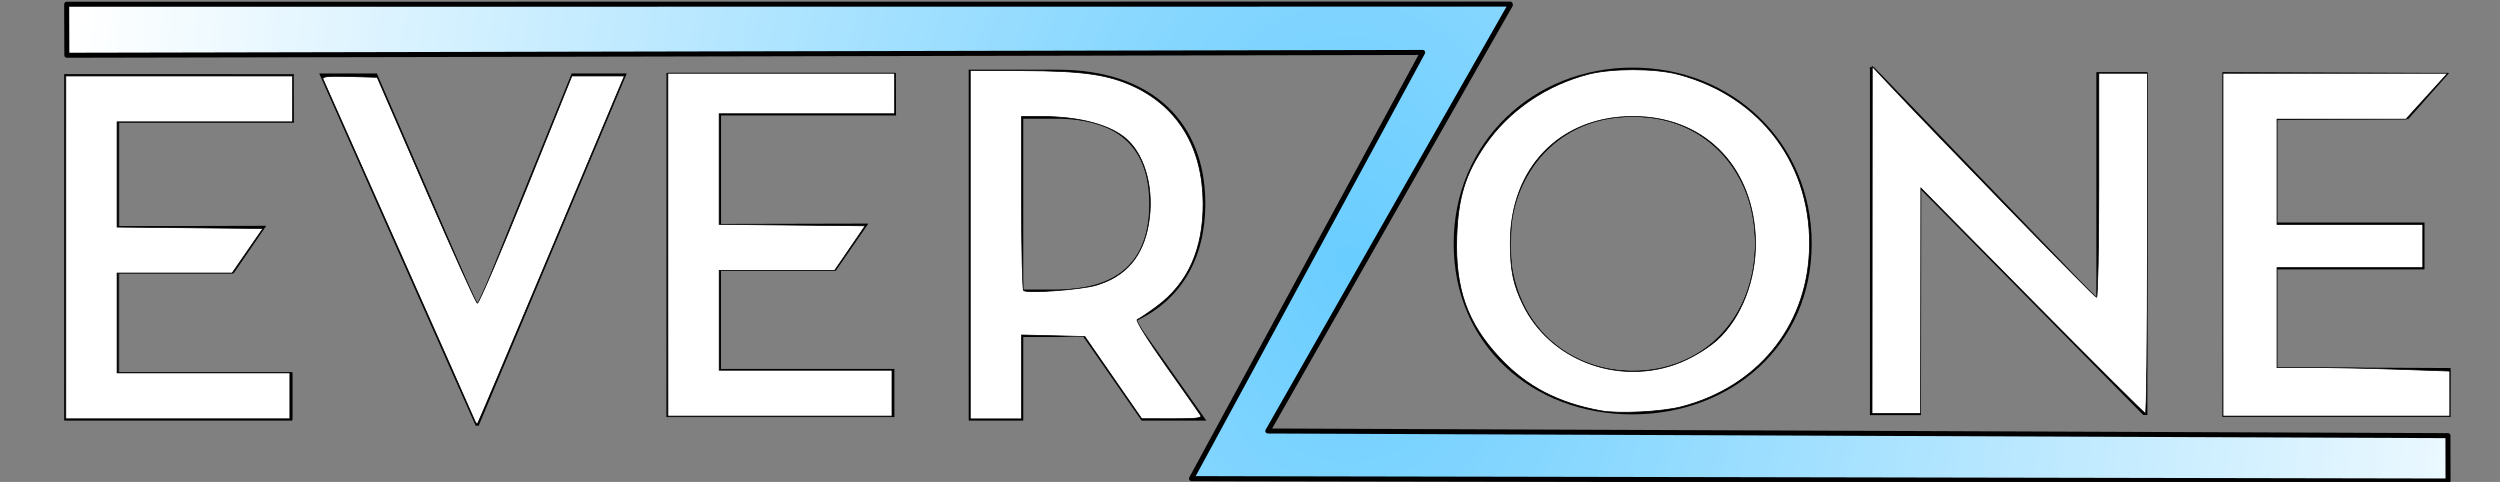 <?xml version="1.0" encoding="UTF-8" standalone="no"?>
<svg
   xmlns:osb="http://www.openswatchbook.org/uri/2009/osb"
   xmlns:dc="http://purl.org/dc/elements/1.1/"
   xmlns:cc="http://creativecommons.org/ns#"
   xmlns:rdf="http://www.w3.org/1999/02/22-rdf-syntax-ns#"
   xmlns:svg="http://www.w3.org/2000/svg"
   xmlns="http://www.w3.org/2000/svg"
   xmlns:xlink="http://www.w3.org/1999/xlink"
   xmlns:sodipodi="http://sodipodi.sourceforge.net/DTD/sodipodi-0.dtd"
   xmlns:inkscape="http://www.inkscape.org/namespaces/inkscape"
   width="139"
   height="26.795"
   version="1.1"
   inkscape:version="0.92.3 (2405546, 2018-03-11)"
   sodipodi:docname="everzone-tråkig-logga-vit.svg"
   style="enable-background:new"
   id="svg2805">
  <rect width="100%" height="100%" fill="#808080" stroke="none"/>
  <rect
     id="backgroundrect"
     width="100%"
     height="100%"
     x="2.25"
     y="1.12"
     style="fill:none;stroke:none"
     class="" />
  <title
     id="title7082">everzone-logo 2</title>
  <defs
     id="defs2">
    <linearGradient
       inkscape:collect="always"
       id="linearGradient5084">
      <stop
         style="stop-color:#69cdff;stop-opacity:1;"
         offset="0"
         id="stop5080" />
      <stop
         style="stop-color:#ffffff;stop-opacity:1"
         offset="1"
         id="stop5082" />
    </linearGradient>
    <linearGradient
       id="linearGradient4637"
       osb:paint="solid">
      <stop
         style="stop-color:#ffcc00;stop-opacity:1;"
         offset="0"
         id="stop4635" />
    </linearGradient>
    <radialGradient
       inkscape:collect="always"
       xlink:href="#linearGradient5084"
       id="radialGradient5086"
       cx="68.995"
       cy="17.189"
       fx="68.995"
       fy="17.189"
       r="68.547"
       gradientTransform="matrix(0.017,-1.399,1.04,0.011,55.921,109.813)"
       gradientUnits="userSpaceOnUse" />
  </defs>
  <sodipodi:namedview
     id="base"
     pagecolor="#ffffff"
     bordercolor="#666666"
     borderopacity="1.0"
     inkscape:pageopacity="0.0"
     inkscape:pageshadow="2"
     inkscape:zoom="4.7105008"
     inkscape:cx="59.135588"
     inkscape:cy="2.6541529"
     inkscape:document-units="mm"
     inkscape:current-layer="layer3"
     showgrid="false"
     inkscape:window-width="1366"
     inkscape:window-height="705"
     inkscape:window-x="-8"
     inkscape:window-y="-8"
     inkscape:window-maximized="1"
     showguides="true"
     fit-margin-top="0"
     fit-margin-left="0"
     fit-margin-right="0"
     fit-margin-bottom="0">
    <inkscape:grid
       type="xygrid"
       id="grid102"
       originx="0"
       originy="2.763" />
  </sodipodi:namedview>
  <g
     class="currentLayer"
     style="display:inline"
     id="g2803"
     transform="translate(0,1.032)">
    <title
       id="title2708">Layer 1</title>
    <g
       inkscape:groupmode="layer"
       id="layer3"
       inkscape:label="Layer 3"
       class=""
       style="display:inline">
      <path
         d="m 68.62,25.585 67.491,0.127 -0.005,-2.522 -65.615,-0.259 13.486,-23.689 -0.012,-0.046 -80.258,0.009 0.009,2.835 L 79.101,1.884 66.247,25.578 Z"
         style="font-style:normal;font-variant:normal;font-weight:bold;font-stretch:normal;font-size:25.4px;line-height:1.25;font-family:'Neutra Display';-inkscape-font-specification:'Neutra Display Bold';letter-spacing:0px;word-spacing:0px;display:inline;opacity:1;fill:url(#radialGradient5086);fill-opacity:1;fill-rule:nonzero;stroke:#000000;stroke-width:0.279;stroke-linecap:round;stroke-linejoin:round;stroke-miterlimit:4;stroke-dasharray:none;stroke-opacity:1"
         id="path83"
         inkscape:connector-curvature="0"
         sodipodi:nodetypes="ccccccccccc" />
    </g>
    <g
       inkscape:groupmode="layer"
       id="layer4"
       inkscape:label="Layer 4"
       style="display:inline">
      <path
         style="opacity:1;fill:#ffffff;fill-opacity:1;stroke:#000000;stroke-width:0.024;stroke-miterlimit:4;stroke-dasharray:none;stroke-opacity:1"
         d="M 3.604,13.718 V 4.128 h 6.364 6.364 V 5.454 6.78 h -4.861 -4.861 v 2.917 2.917 h 4.022 c 2.212,0 4.022,0.02 4.022,0.043 0,0.024 -0.385,0.601 -0.855,1.282 l -0.855,1.238 H 9.776 6.609 v 2.784 2.784 h 4.817 4.817 v 1.282 1.282 H 9.924 3.604 Z"
         id="path906"
         inkscape:connector-curvature="0"
         transform="translate(0,-1.032)" />
      <path
         style="opacity:1;fill:#ffffff;fill-opacity:1;stroke:#000000;stroke-width:0.024;stroke-miterlimit:4;stroke-dasharray:none;stroke-opacity:1"
         d="M 3.604,13.718 V 4.128 h 6.364 6.364 V 5.454 6.78 h -4.861 -4.861 v 2.917 2.917 h 4.022 c 2.212,0 4.022,0.021 4.022,0.047 0,0.026 -0.383,0.603 -0.851,1.282 l -0.851,1.234 H 9.78 6.609 v 2.784 2.784 h 4.817 4.817 v 1.282 1.282 H 9.924 3.604 Z"
         id="path908"
         inkscape:connector-curvature="0"
         transform="translate(0,-1.032)" />
      <path
         style="opacity:1;fill:#ffffff;fill-opacity:1;stroke:#000000;stroke-width:0.024;stroke-miterlimit:4;stroke-dasharray:none;stroke-opacity:1"
         d="M 26.309,23.256 C 26.204,23.018 24.271,18.666 22.013,13.586 19.755,8.506 17.886,4.299 17.861,4.237 17.824,4.148 18.139,4.129 19.379,4.148 l 1.565,0.024 2.791,6.432 c 1.535,3.538 2.82,6.402 2.855,6.364 0.035,-0.038 1.218,-2.925 2.628,-6.417 1.411,-3.492 2.583,-6.366 2.604,-6.388 0.022,-0.022 0.692,-0.029 1.49,-0.015 l 1.45,0.024 -4.08,9.706 c -2.244,5.338 -4.103,9.73 -4.132,9.758 -0.029,0.029 -0.138,-0.143 -0.243,-0.381 z"
         id="path910"
         inkscape:connector-curvature="0"
         transform="translate(0,-1.032)" />
      <path
         style="opacity:1;fill:#ffffff;fill-opacity:1;stroke:#000000;stroke-width:0.041;stroke-miterlimit:4;stroke-dasharray:none;stroke-opacity:1"
         d="M 37.133,13.605 V 4.073 h 6.305 6.305 V 5.199 6.325 h -4.879 -4.879 v 3.075 3.075 l 4.059,0.04 4.059,0.04 -0.856,1.238 -0.856,1.238 h -3.203 -3.203 v 2.777 2.777 h 4.804 4.804 v 1.276 1.276 h -6.23 -6.23 z"
         id="path912"
         inkscape:connector-curvature="0"
         transform="translate(0,-1.032)" />
    </g>
    <g
       inkscape:groupmode="layer"
       id="layer2"
       inkscape:label="Layer 2"
       class=""
       style="display:inline">
      <path
         d="M 3.573,22.353 H 16.248 V 19.659 H 6.607 v -5.499 h 6.386 l 1.809,-2.637 -8.191,0.02 V 5.784 h 9.73 l -0.009,-2.692 -12.755,-0.001 z"
         style="font-style:normal;font-variant:normal;font-weight:bold;font-stretch:normal;font-size:25.4px;line-height:1.25;font-family:'Neutra Display';-inkscape-font-specification:'Neutra Display Bold';letter-spacing:0px;word-spacing:0px;display:inline;fill:#000000;fill-opacity:1;stroke:none;stroke-width:0.265"
         id="path75"
         inkscape:connector-curvature="0"
         sodipodi:nodetypes="ccccccccccccc" />
      <path
         d="M 26.446,22.636 H 26.616 L 34.847,3.052 H 31.784 L 26.559,15.969 20.952,3.052 h -3.204 z"
         style="font-style:normal;font-variant:normal;font-weight:bold;font-stretch:normal;font-size:25.4px;line-height:1.25;font-family:'Neutra Display';-inkscape-font-specification:'Neutra Display Bold';letter-spacing:0px;word-spacing:0px;display:inline;fill:#000000;fill-opacity:1;stroke:none;stroke-width:0.266"
         id="path77"
         inkscape:connector-curvature="0"
         sodipodi:nodetypes="cccccccc" />
      <path
         d="m 63.161,16.815 c 2.524,-1.176 3.856,-3.5 3.856,-6.513 0,-4.505 -2.921,-7.46 -8.223,-7.46 H 53.86 V 22.353 h 3.034 v -4.648 h 1.9 c 0.482,0 0.964,-0.029 1.389,-0.086 l 3.289,4.734 h 3.601 z m -6.267,-1.75 V 5.568 h 1.786 c 3.686,0 5.217,1.779 5.217,4.734 0,2.984 -1.503,4.763 -5.217,4.763 z"
         style="font-style:normal;font-variant:normal;font-weight:bold;font-stretch:normal;font-size:25.4px;line-height:1.25;font-family:'Neutra Display';-inkscape-font-specification:'Neutra Display Bold';letter-spacing:0px;word-spacing:0px;display:inline;fill:#000000;fill-opacity:1;stroke:none;stroke-width:0.266"
         id="path81"
         inkscape:connector-curvature="0" />
      <path
         d="m 37.052,22.155 h 12.675 v -2.675 h -9.641 v -5.461 h 6.386 l 1.809,-2.619 -8.191,0.019 V 5.388 h 9.73 l -0.009,-2.362 -12.755,-0.001 z"
         style="font-style:normal;font-variant:normal;font-weight:bold;font-stretch:normal;font-size:25.4px;line-height:1.25;font-family:'Neutra Display';-inkscape-font-specification:'Neutra Display Bold';letter-spacing:0px;word-spacing:0px;display:inline;fill:#000000;fill-opacity:1;stroke:none;stroke-width:0.264"
         id="path75-6"
         inkscape:connector-curvature="0"
         sodipodi:nodetypes="ccccccccccccc" />
      <path
         style="opacity:1;fill:#ffffff;fill-opacity:1;stroke:#000000;stroke-width:0.041;stroke-miterlimit:4;stroke-dasharray:none;stroke-opacity:1"
         d="M 3.658,13.755 V 4.223 H 9.963 16.268 V 5.499 6.775 H 11.389 6.51 v 2.925 2.925 l 4.054,0.04 4.054,0.04 -0.855,1.238 -0.855,1.238 H 9.709 6.51 v 2.777 2.777 h 4.804 4.804 v 1.276 1.276 H 9.888 3.658 Z"
         id="path914"
         inkscape:connector-curvature="0"
         transform="translate(0,-1.032)" />
      <path
         style="opacity:1;fill:#ffffff;fill-opacity:1;stroke:#000000;stroke-width:0.041;stroke-miterlimit:4;stroke-dasharray:none;stroke-opacity:1"
         d="M 26.343,23.271 C 26.265,23.074 24.366,18.792 22.122,13.755 19.877,8.719 18.006,4.512 17.962,4.406 17.9,4.254 18.215,4.222 19.427,4.255 l 1.544,0.043 2.715,6.26 c 1.493,3.443 2.778,6.28 2.855,6.305 0.077,0.025 1.291,-2.809 2.698,-6.297 L 31.796,4.223 h 1.461 1.461 l -0.43,1.013 c -0.237,0.557 -2.062,4.896 -4.056,9.642 -1.994,4.746 -3.654,8.656 -3.687,8.69 -0.034,0.034 -0.125,-0.1 -0.202,-0.297 z"
         id="path916"
         inkscape:connector-curvature="0"
         transform="translate(0,-1.032)" />
      <path
         style="opacity:1;fill:#ffffff;fill-opacity:1;stroke:#000000;stroke-width:0.041;stroke-miterlimit:4;stroke-dasharray:none;stroke-opacity:1"
         d="M 37.133,13.605 V 4.073 h 6.305 6.305 V 5.199 6.325 h -4.879 -4.879 v 3.075 3.075 l 4.059,0.04 4.059,0.04 -0.847,1.238 -0.847,1.238 h -3.211 -3.211 v 2.777 2.777 h 4.804 4.804 v 1.276 1.276 h -6.23 -6.23 z"
         id="path918"
         inkscape:connector-curvature="0"
         transform="translate(0,-1.032)" />
      <path
         style="opacity:1;fill:#ffffff;fill-opacity:1;stroke:#000000;stroke-width:0.041;stroke-miterlimit:4;stroke-dasharray:none;stroke-opacity:1"
         d="M 53.946,13.605 V 3.923 l 2.89,0.005 c 3.325,0.006 4.777,0.211 6.194,0.874 2.493,1.167 3.839,3.422 3.862,6.476 0.02,2.565 -0.837,4.478 -2.581,5.763 -0.498,0.367 -0.985,0.693 -1.083,0.726 -0.102,0.034 0.587,1.14 1.62,2.602 0.988,1.399 1.849,2.628 1.912,2.731 0.089,0.146 -0.263,0.187 -1.583,0.183 l -1.698,-0.004 -1.582,-2.285 -1.582,-2.285 -1.758,-0.042 -1.758,-0.042 v 2.332 2.332 h -1.426 -1.426 z m 7.008,2.252 c 1.652,-0.491 2.598,-1.601 2.907,-3.411 C 64.175,10.609 63.713,8.754 62.704,7.797 61.819,6.957 60.072,6.478 57.887,6.476 l -1.088,-0.001 v 4.779 c 0,2.628 0.051,4.832 0.113,4.896 0.171,0.179 3.192,-0.04 4.043,-0.293 z"
         id="path920"
         inkscape:connector-curvature="0"
         transform="translate(0,-1.032)" />
      <path
         style="opacity:1;fill:#ffffff;fill-opacity:1;stroke:#000000;stroke-width:0.041;stroke-miterlimit:4;stroke-dasharray:none;stroke-opacity:1"
         d="m 88.958,22.831 c -2.195,-0.394 -3.858,-1.247 -5.381,-2.761 -1.185,-1.177 -1.97,-2.541 -2.39,-4.151 -0.383,-1.47 -0.25,-4.2 0.277,-5.688 0.805,-2.273 2.523,-4.205 4.682,-5.266 1.65,-0.811 2.848,-1.092 4.653,-1.092 5.809,0 10.069,4.418 9.799,10.162 -0.197,4.191 -2.925,7.488 -7.097,8.577 -1.121,0.293 -3.494,0.407 -4.543,0.218 z m 3.79,-2.424 c 3.055,-0.776 5.079,-3.867 4.837,-7.386 -0.109,-1.587 -0.417,-2.551 -1.183,-3.697 -1.236,-1.85 -3.199,-2.849 -5.603,-2.849 -2.9,0 -4.976,1.295 -6.196,3.865 -0.478,1.006 -0.542,1.289 -0.603,2.656 -0.038,0.855 0.007,1.878 0.101,2.319 0.83,3.871 4.635,6.112 8.647,5.092 z"
         id="path922"
         inkscape:connector-curvature="0"
         transform="translate(0,-1.032)" />
    </g>
    <g
       inkscape:label="Layer 1"
       inkscape:groupmode="layer"
       id="layer1"
       class=""
       style="display:inline">
      <g
         aria-label="EVERZONE"
         style="font-style:normal;font-variant:normal;font-weight:bold;font-stretch:normal;font-size:22.578px;line-height:1.25;font-family:'Neutra Display';-inkscape-font-specification:'Neutra Display Bold';letter-spacing:0px;word-spacing:0px;fill:#000000;fill-opacity:1;stroke:none;stroke-width:0.265"
         id="text12"
         transform="matrix(1,0,0,0.989,-2.027,0.03)">
        <path
           d="m 92.767,22.221 c 5.529,0 9.99,-3.898 9.99,-9.598 0,-5.7 -4.424,-9.896 -9.953,-9.896 -5.529,0 -9.953,4.197 -9.953,9.896 0,5.7 4.386,9.598 9.916,9.598 z m 0.037,-2.452 c -3.998,0 -6.805,-3.062 -6.805,-7.146 0,-4.083 2.807,-7.146 6.805,-7.146 3.998,0 6.805,3.062 6.805,7.146 0,4.083 -2.807,7.146 -6.805,7.146 z"
           style="font-style:normal;font-variant:normal;font-weight:bold;font-stretch:normal;font-size:25.4px;font-family:'Neutra Display';-inkscape-font-specification:'Neutra Display Bold';stroke-width:0.265"
           id="path85"
           inkscape:connector-curvature="0"
           sodipodi:nodetypes="ssssssssss" />
        <path
           d="m 121.194,22.258 h 0.227 V 2.983 h -2.836 V 15.658 L 106.222,2.699 h -0.227 V 22.265 h 2.836 V 9.589 Z"
           style="font-style:normal;font-variant:normal;font-weight:bold;font-stretch:normal;font-size:25.4px;font-family:'Neutra Display';-inkscape-font-specification:'Neutra Display Bold';stroke-width:0.265"
           id="path87"
           inkscape:connector-curvature="0"
           sodipodi:nodetypes="ccccccccccc" />
        <path
           d="m 125.601,22.37 h 12.675 l 0.006,-2.753 -9.647,-0.046 V 14.072 h 8.195 V 11.435 H 128.635 V 5.676 l 7.292,-0.053 2.268,-2.588 -12.595,-0.053 z"
           style="font-style:normal;font-variant:normal;font-weight:bold;font-stretch:normal;font-size:25.4px;font-family:'Neutra Display';-inkscape-font-specification:'Neutra Display Bold';stroke-width:0.265"
           id="path89"
           inkscape:connector-curvature="0"
           sodipodi:nodetypes="ccccccccccccc" />
      </g>
      <g
         id="g5791"
         transform="matrix(0.032,0,0,0.029,80.552,5.096)">
        <g
           id="g5734">
          <g
             id="g5732" />
        </g>
        <g
           id="g5736" />
        <g
           id="g5738" />
        <g
           id="g5740" />
        <g
           id="g5742" />
        <g
           id="g5744" />
        <g
           id="g5746" />
        <g
           id="g5748" />
        <g
           id="g5750" />
        <g
           id="g5752" />
        <g
           id="g5754" />
        <g
           id="g5756" />
        <g
           id="g5758" />
        <g
           id="g5760" />
        <g
           id="g5762" />
        <g
           id="g5764" />
      </g>
      <path
         style="opacity:1;fill:#ffffff;fill-opacity:1;stroke:#000000;stroke-width:0.041;stroke-miterlimit:4;stroke-dasharray:none;stroke-opacity:1"
         d="m 89.021,22.84 c -2.399,-0.437 -4.146,-1.35 -5.635,-2.945 -1.815,-1.945 -2.485,-3.836 -2.389,-6.74 0.072,-2.166 0.476,-3.48 1.562,-5.069 1.312,-1.92 3.398,-3.354 5.763,-3.962 1.295,-0.333 3.672,-0.331 4.954,0.004 4.665,1.22 7.547,5.119 7.322,9.907 -0.197,4.191 -2.925,7.488 -7.097,8.577 -1.097,0.286 -3.489,0.408 -4.479,0.228 z m 4.081,-2.567 c 0.931,-0.32 2.034,-0.996 2.606,-1.596 1.301,-1.366 2.019,-3.523 1.882,-5.657 -0.252,-3.935 -2.962,-6.546 -6.794,-6.546 -4.06,0 -6.836,2.866 -6.824,7.045 0.004,1.532 0.168,2.317 0.715,3.436 1.471,3.01 5.123,4.449 8.416,3.317 z"
         id="path924"
         inkscape:connector-curvature="0"
         transform="translate(0,-1.032)" />
      <path
         style="opacity:1;fill:#ffffff;fill-opacity:1;stroke:#000000;stroke-width:0.041;stroke-miterlimit:4;stroke-dasharray:none;stroke-opacity:1"
         d="m 104.09,13.343 0.007,-9.645 0.857,0.915 c 2.64,2.819 11.507,11.92 11.614,11.92 0.069,0 0.126,-2.803 0.126,-6.23 V 4.073 h 1.351 1.351 v 9.457 c 0,5.201 -0.048,9.457 -0.107,9.457 -0.059,0 -2.892,-2.82 -6.297,-6.267 l -6.19,-6.267 -0.008,6.267 -0.008,6.267 h -1.351 -1.351 z"
         id="path926"
         inkscape:connector-curvature="0"
         transform="translate(0,-1.032)" />
      <path
         style="opacity:1;fill:#ffffff;fill-opacity:1;stroke:#000000;stroke-width:0.041;stroke-miterlimit:4;stroke-dasharray:none;stroke-opacity:1"
         d="M 123.598,13.605 V 4.073 h 6.244 6.244 l -1.158,1.276 -1.158,1.276 h -3.584 -3.584 v 2.927 2.927 h 4.053 4.053 v 1.201 1.201 h -4.053 -4.053 v 2.777 2.777 l 1.989,4.51e-4 c 1.094,3e-4 3.256,0.045 4.804,0.099 l 2.815,0.098 v 1.252 1.252 h -6.305 -6.305 z"
         id="path928"
         inkscape:connector-curvature="0"
         transform="translate(0,-1.032)" />
    </g>
  </g>
</svg>
